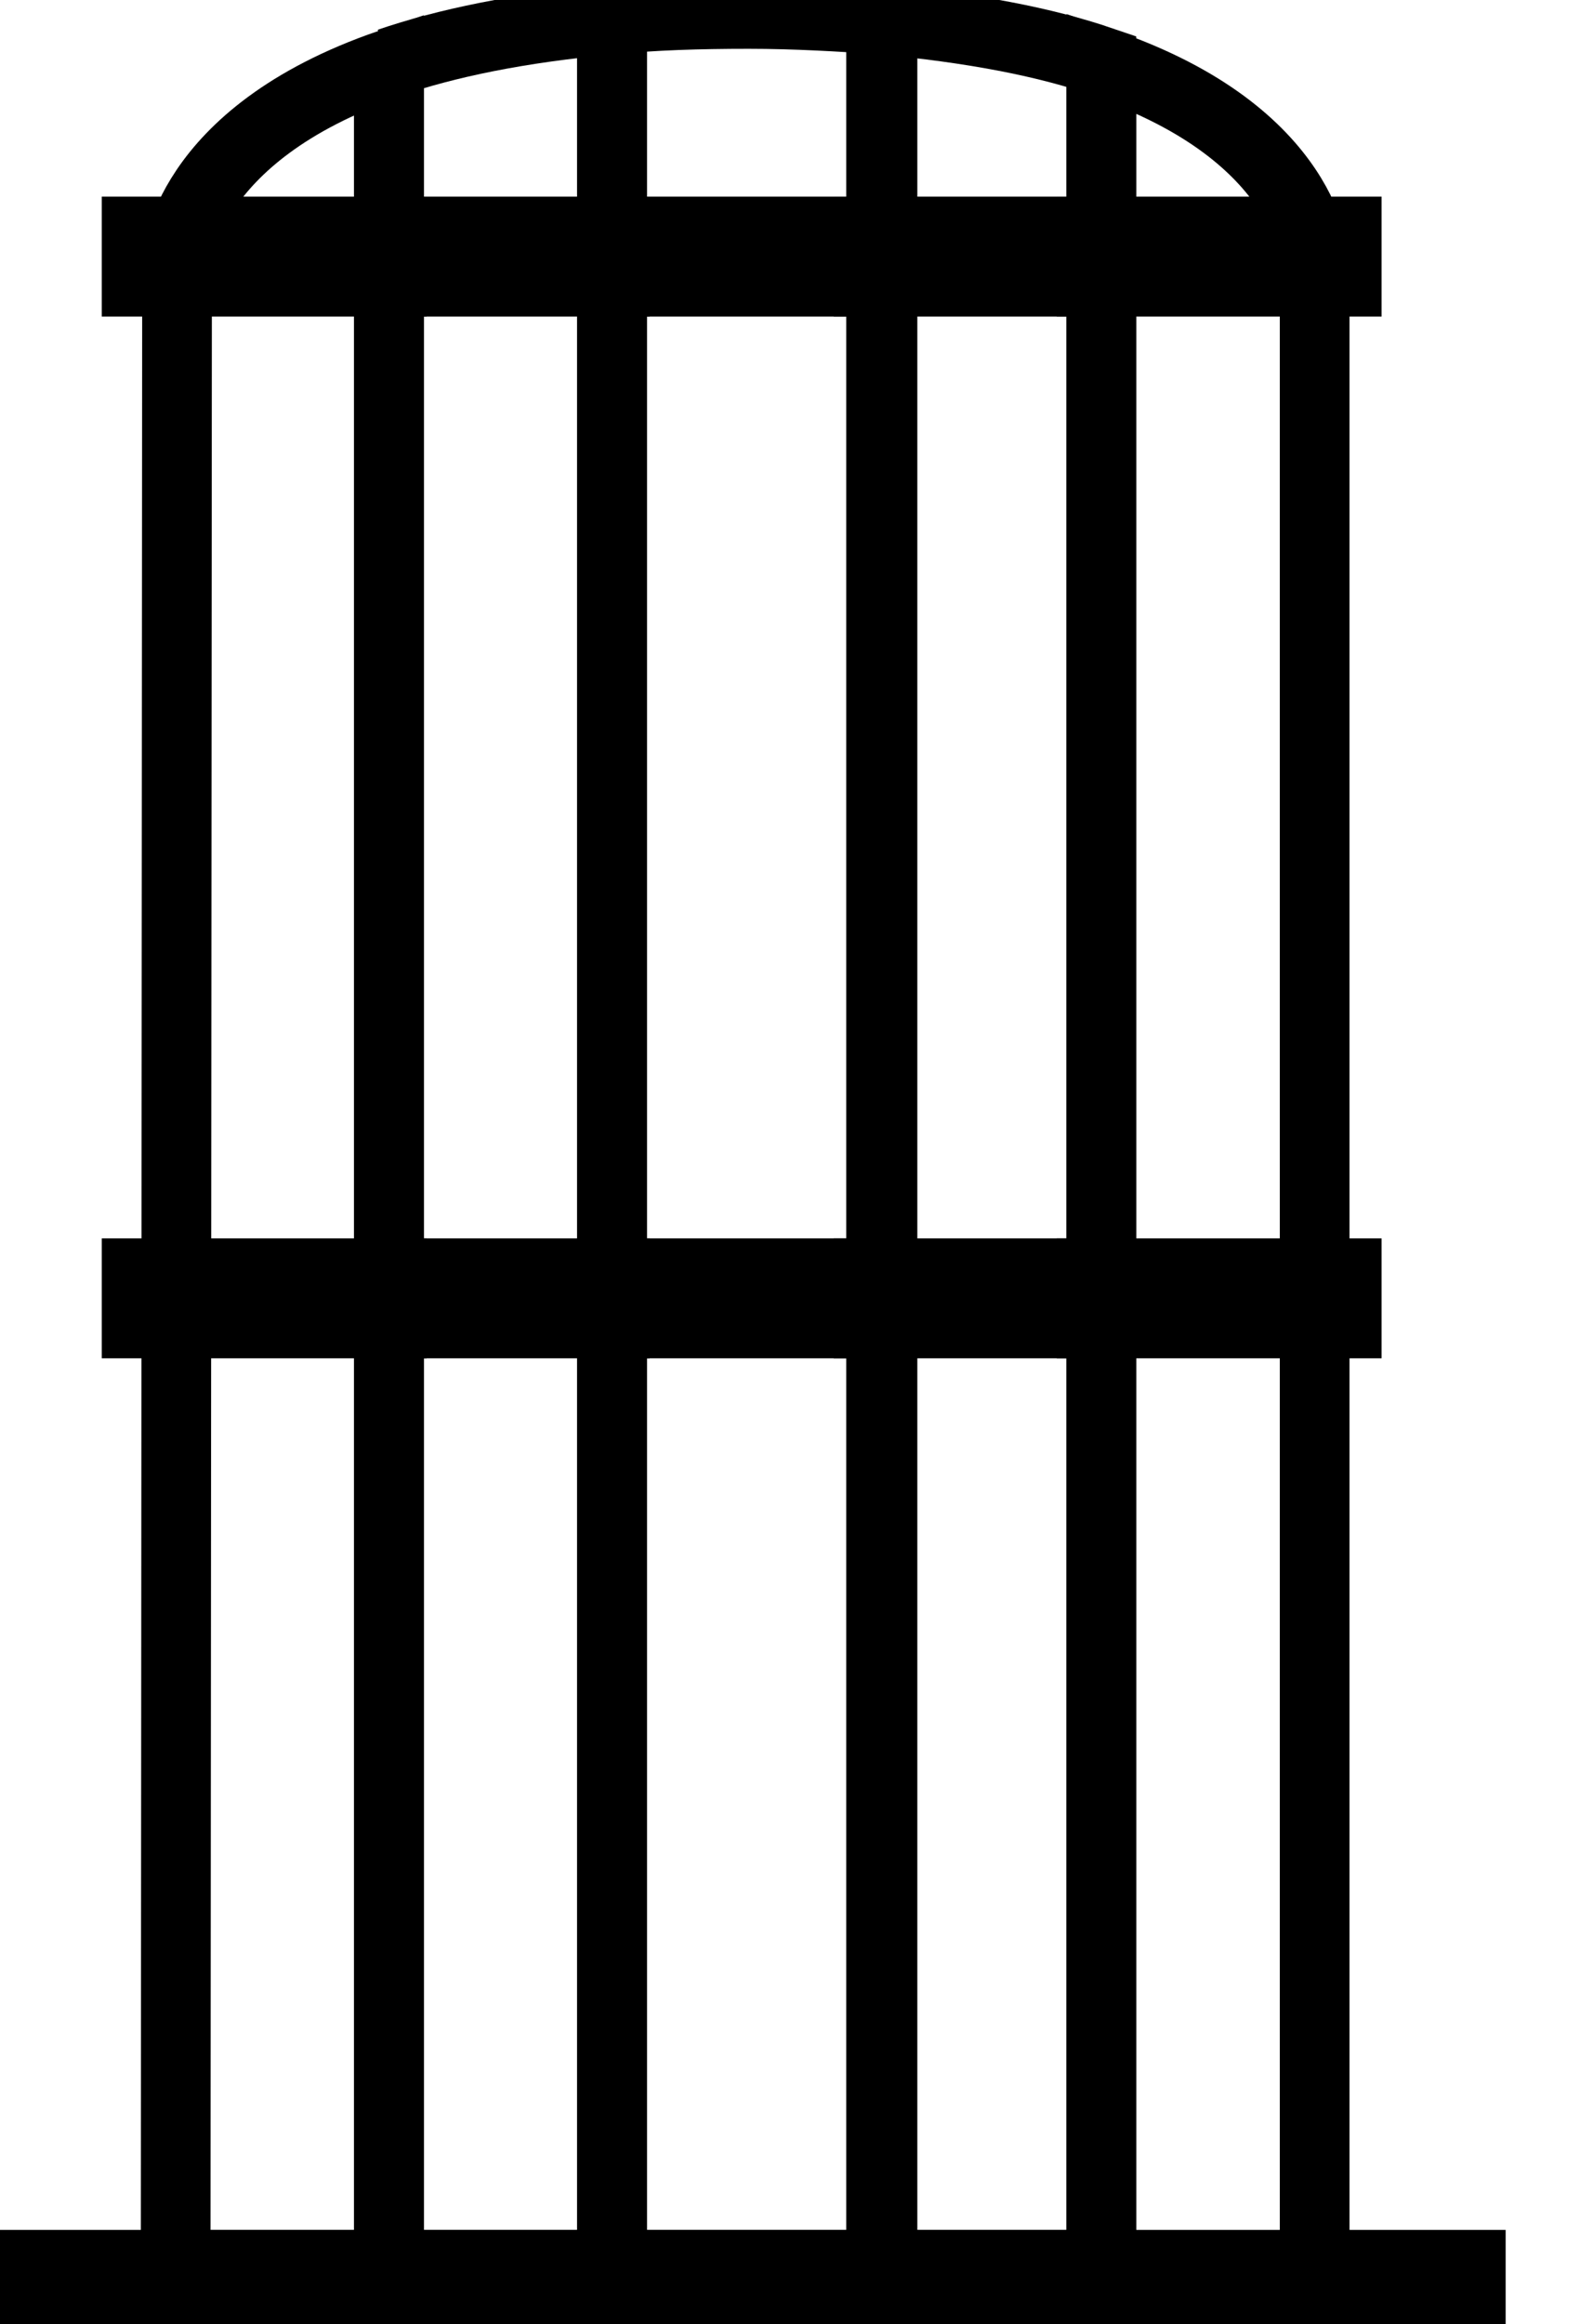 <svg data-v-9833e8b2="" version="1.1" xmlns="http://www.w3.org/2000/svg" xmlns:xlink="http://www.w3.org/1999/xlink" width="17" height="25"><g data-v-9833e8b2=""><path data-v-9833e8b2="" transform="scale(0.15)" fill="none" stroke="currentColor" paint-order="fill stroke markers" d="m1,162.4l104.5,0l0,3.6l-104.5,0l0,-3.6z" stroke-width="5" stroke-miterlimit="10" stroke-dasharray=""></path><path data-v-9833e8b2="" transform="scale(0.15)" fill="none" stroke="currentColor" paint-order="fill stroke markers" d="m79,4.5l0,158l15.3,0l0,-143.8s-0.3,-9.1 -15.3,-14.2z" stroke-width="5" stroke-miterlimit="10" stroke-dasharray=""></path><path data-v-9833e8b2="" transform="scale(0.15)" fill="none" stroke="currentColor" paint-order="fill stroke markers" d="m63.2,1.4l0,161l15.8,0l0,-158c-4.1,-1.4 -9.3,-2.4 -15.8,-3z" stroke-width="5" stroke-miterlimit="10" stroke-dasharray=""></path><path data-v-9833e8b2="" transform="scale(0.15)" fill="none" stroke="currentColor" paint-order="fill stroke markers" d="m53.7,1c-3.6,0 -6.8,0.1 -9.8,0.4l0,161l19.4,0l0,-161c-3,-0.2 -6.2,-0.4 -9.6,-0.4z" stroke-width="5" stroke-miterlimit="10" stroke-dasharray=""></path><path data-v-9833e8b2="" transform="scale(0.15)" fill="none" stroke="currentColor" paint-order="fill stroke markers" d="m27.9,4.5l0,157.9l16,0l0,-161c-6.7,0.6 -11.9,1.7 -16,3.1z" stroke-width="5" stroke-miterlimit="10" stroke-dasharray=""></path><path data-v-9833e8b2="" transform="scale(0.15)" fill="none" stroke="currentColor" paint-order="fill stroke markers" d="m12.6,162.4l15.3,0l0,-157.8c-14.8,5.1 -15.2,14.1 -15.2,14.1l-0.1,143.7z" stroke-width="5" stroke-miterlimit="10" stroke-dasharray=""></path><path data-v-9833e8b2="" transform="scale(0.15)" fill="none" stroke="currentColor" paint-order="fill stroke markers" d="m9.8,91.3l18.3,0l0,3.6l-18.3,0l0,-3.6z" stroke-width="5" stroke-miterlimit="10" stroke-dasharray=""></path><path data-v-9833e8b2="" transform="scale(0.15)" fill="none" stroke="currentColor" paint-order="fill stroke markers" d="m12.1,92.5l16,0l0,1.2l-16,0l0,-1.2z" stroke-width="5" stroke-miterlimit="10" stroke-dasharray=""></path><path data-v-9833e8b2="" transform="scale(0.15)" fill="none" stroke="currentColor" paint-order="fill stroke markers" d="m78.3,91.3l18.3,0l0,3.6l-18.3,0l0,-3.6z" stroke-width="5" stroke-miterlimit="10" stroke-dasharray=""></path><path data-v-9833e8b2="" transform="scale(0.15)" fill="none" stroke="currentColor" paint-order="fill stroke markers" d="m78.3,92.5l16,0l0,1.2l-16,0l0,-1.2z" stroke-width="5" stroke-miterlimit="10" stroke-dasharray=""></path><path data-v-9833e8b2="" transform="scale(0.15)" fill="none" stroke="currentColor" paint-order="fill stroke markers" d="m28.1,91.3l16,0l0,3.6l-16,0l0,-3.6z" stroke-width="5" stroke-miterlimit="10" stroke-dasharray=""></path><path data-v-9833e8b2="" transform="scale(0.15)" fill="none" stroke="currentColor" paint-order="fill stroke markers" d="m28.1,92.5l16,0l0,1.2l-16,0l0,-1.2z" stroke-width="5" stroke-miterlimit="10" stroke-dasharray=""></path><path data-v-9833e8b2="" transform="scale(0.15)" fill="none" stroke="currentColor" paint-order="fill stroke markers" d="m44.1,91.3l18.3,0l0,3.6l-18.3,0l0,-3.6z" stroke-width="5" stroke-miterlimit="10" stroke-dasharray=""></path><path data-v-9833e8b2="" transform="scale(0.15)" fill="none" stroke="currentColor" paint-order="fill stroke markers" d="m44.1,92.5l18.3,0l0,1.2l-18.3,0l0,-1.2z" stroke-width="5" stroke-miterlimit="10" stroke-dasharray=""></path><path data-v-9833e8b2="" transform="scale(0.15)" fill="none" stroke="currentColor" paint-order="fill stroke markers" d="m62.3,91.3l16,0l0,3.6l-16,0l0,-3.6z" stroke-width="5" stroke-miterlimit="10" stroke-dasharray=""></path><path data-v-9833e8b2="" transform="scale(0.15)" fill="none" stroke="currentColor" paint-order="fill stroke markers" d="m62.3,92.5l16,0l0,1.2l-16,0l0,-1.2z" stroke-width="5" stroke-miterlimit="10" stroke-dasharray=""></path><path data-v-9833e8b2="" transform="scale(0.15)" fill="none" stroke="currentColor" paint-order="fill stroke markers" d="m9.8,16.6l18.3,0l0,3.6l-18.3,0l0,-3.6z" stroke-width="5" stroke-miterlimit="10" stroke-dasharray=""></path><path data-v-9833e8b2="" transform="scale(0.15)" fill="none" stroke="currentColor" paint-order="fill stroke markers" d="m12.1,17.8l16,0l0,1.2l-16,0l0,-1.2z" stroke-width="5" stroke-miterlimit="10" stroke-dasharray=""></path><path data-v-9833e8b2="" transform="scale(0.15)" fill="none" stroke="currentColor" paint-order="fill stroke markers" d="m78.3,16.6l18.3,0l0,3.6l-18.3,0l0,-3.6z" stroke-width="5" stroke-miterlimit="10" stroke-dasharray=""></path><path data-v-9833e8b2="" transform="scale(0.15)" fill="none" stroke="currentColor" paint-order="fill stroke markers" d="m78.3,17.8l16,0l0,1.2l-16,0l0,-1.2z" stroke-width="5" stroke-miterlimit="10" stroke-dasharray=""></path><path data-v-9833e8b2="" transform="scale(0.15)" fill="none" stroke="currentColor" paint-order="fill stroke markers" d="m28.1,16.6l16,0l0,3.6l-16,0l0,-3.6z" stroke-width="5" stroke-miterlimit="10" stroke-dasharray=""></path><path data-v-9833e8b2="" transform="scale(0.15)" fill="none" stroke="currentColor" paint-order="fill stroke markers" d="m28.1,17.8l16,0l0,1.2l-16,0l0,-1.2z" stroke-width="5" stroke-miterlimit="10" stroke-dasharray=""></path><path data-v-9833e8b2="" transform="scale(0.15)" fill="none" stroke="currentColor" paint-order="fill stroke markers" d="m44.1,16.6l18.3,0l0,3.6l-18.3,0l0,-3.6z" stroke-width="5" stroke-miterlimit="10" stroke-dasharray=""></path><path data-v-9833e8b2="" transform="scale(0.15)" fill="none" stroke="currentColor" paint-order="fill stroke markers" d="m44.1,17.8l18.3,0l0,1.2l-18.3,0l0,-1.2z" stroke-width="5" stroke-miterlimit="10" stroke-dasharray=""></path><path data-v-9833e8b2="" transform="scale(0.15)" fill="none" stroke="currentColor" paint-order="fill stroke markers" d="m62.3,16.6l16,0l0,3.6l-16,0l0,-3.6z" stroke-width="5" stroke-miterlimit="10" stroke-dasharray=""></path><path data-v-9833e8b2="" transform="scale(0.15)" fill="none" stroke="currentColor" paint-order="fill stroke markers" d="m62.3,17.8l16,0l0,1.2l-16,0l0,-1.2z" stroke-width="5" stroke-miterlimit="10" stroke-dasharray=""></path></g></svg>